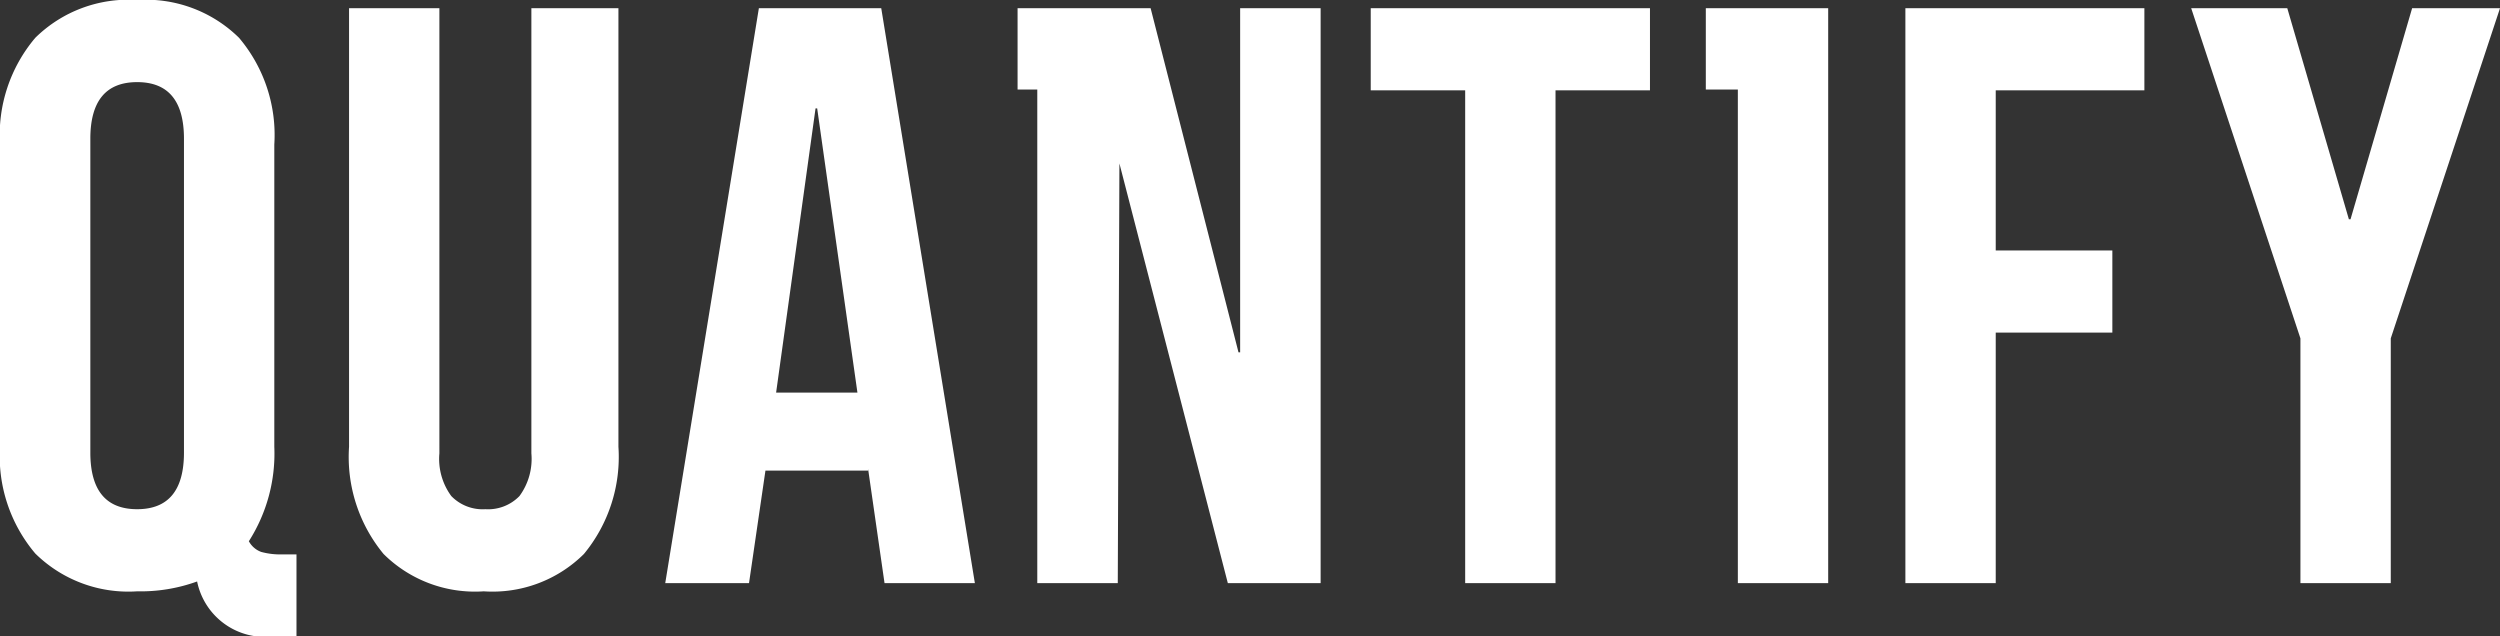 <svg xmlns="http://www.w3.org/2000/svg" width="121.76" height="31" viewBox="0 0 121.76 31"><rect x="0" y="0" width="121.76" height="31" fill="#333333" stroke="none"/><path d="M12.96-2.04a1.119,1.119,0,0,0,.6.52,3.461,3.461,0,0,0,1.04.12h.68v4H14.12A3.373,3.373,0,0,1,10.44-.08,8.073,8.073,0,0,1,7.52.4,6.459,6.459,0,0,1,2.56-1.44,7.327,7.327,0,0,1,.84-6.64V-21.36a7.327,7.327,0,0,1,1.72-5.2A6.459,6.459,0,0,1,7.52-28.4a6.459,6.459,0,0,1,4.96,1.84,7.327,7.327,0,0,1,1.72,5.2V-6.64A7.935,7.935,0,0,1,12.96-2.04ZM9.8-6.36V-21.64q0-2.76-2.28-2.76T5.24-21.64V-6.36q0,2.76,2.28,2.76T9.8-6.36Zm16.92.04V-28h4.24V-6.64a7.423,7.423,0,0,1-1.68,5.22A6.313,6.313,0,0,1,24.4.4a6.313,6.313,0,0,1-4.88-1.82,7.423,7.423,0,0,1-1.68-5.22V-28h4.4V-6.32a3.053,3.053,0,0,0,.58,2.08,2.126,2.126,0,0,0,1.66.64,2.126,2.126,0,0,0,1.66-.64A3.053,3.053,0,0,0,26.72-6.32ZM37.8-28h5.96L48.32,0h-4.4l-.8-5.56v.08h-5L37.32,0H33.24Zm.84,18.72H42.6L40.64-23.12h-.08Zm22.6-1.96V-28h3.92V0H60.64L55.36-20.44,55.28,0H51.36V-24.04H50.4V-28h6.48l4.28,16.76ZM67.6-24v-4H81.2v4H76.6V0H72.2V-24Zm22.28-4V0h-4.4V-24.04H83.92V-28ZM93.64,0V-28h11.64v4H98.04v7.8h5.68v4H98.04V0Zm21.68-17.72,3-10.28h4.28l-5.32,16.08V0h-4.4V-11.92L107.56-28h4.68l3,10.28Z" transform="translate(-0.84 28.4)" fill="#FFF"/></svg>